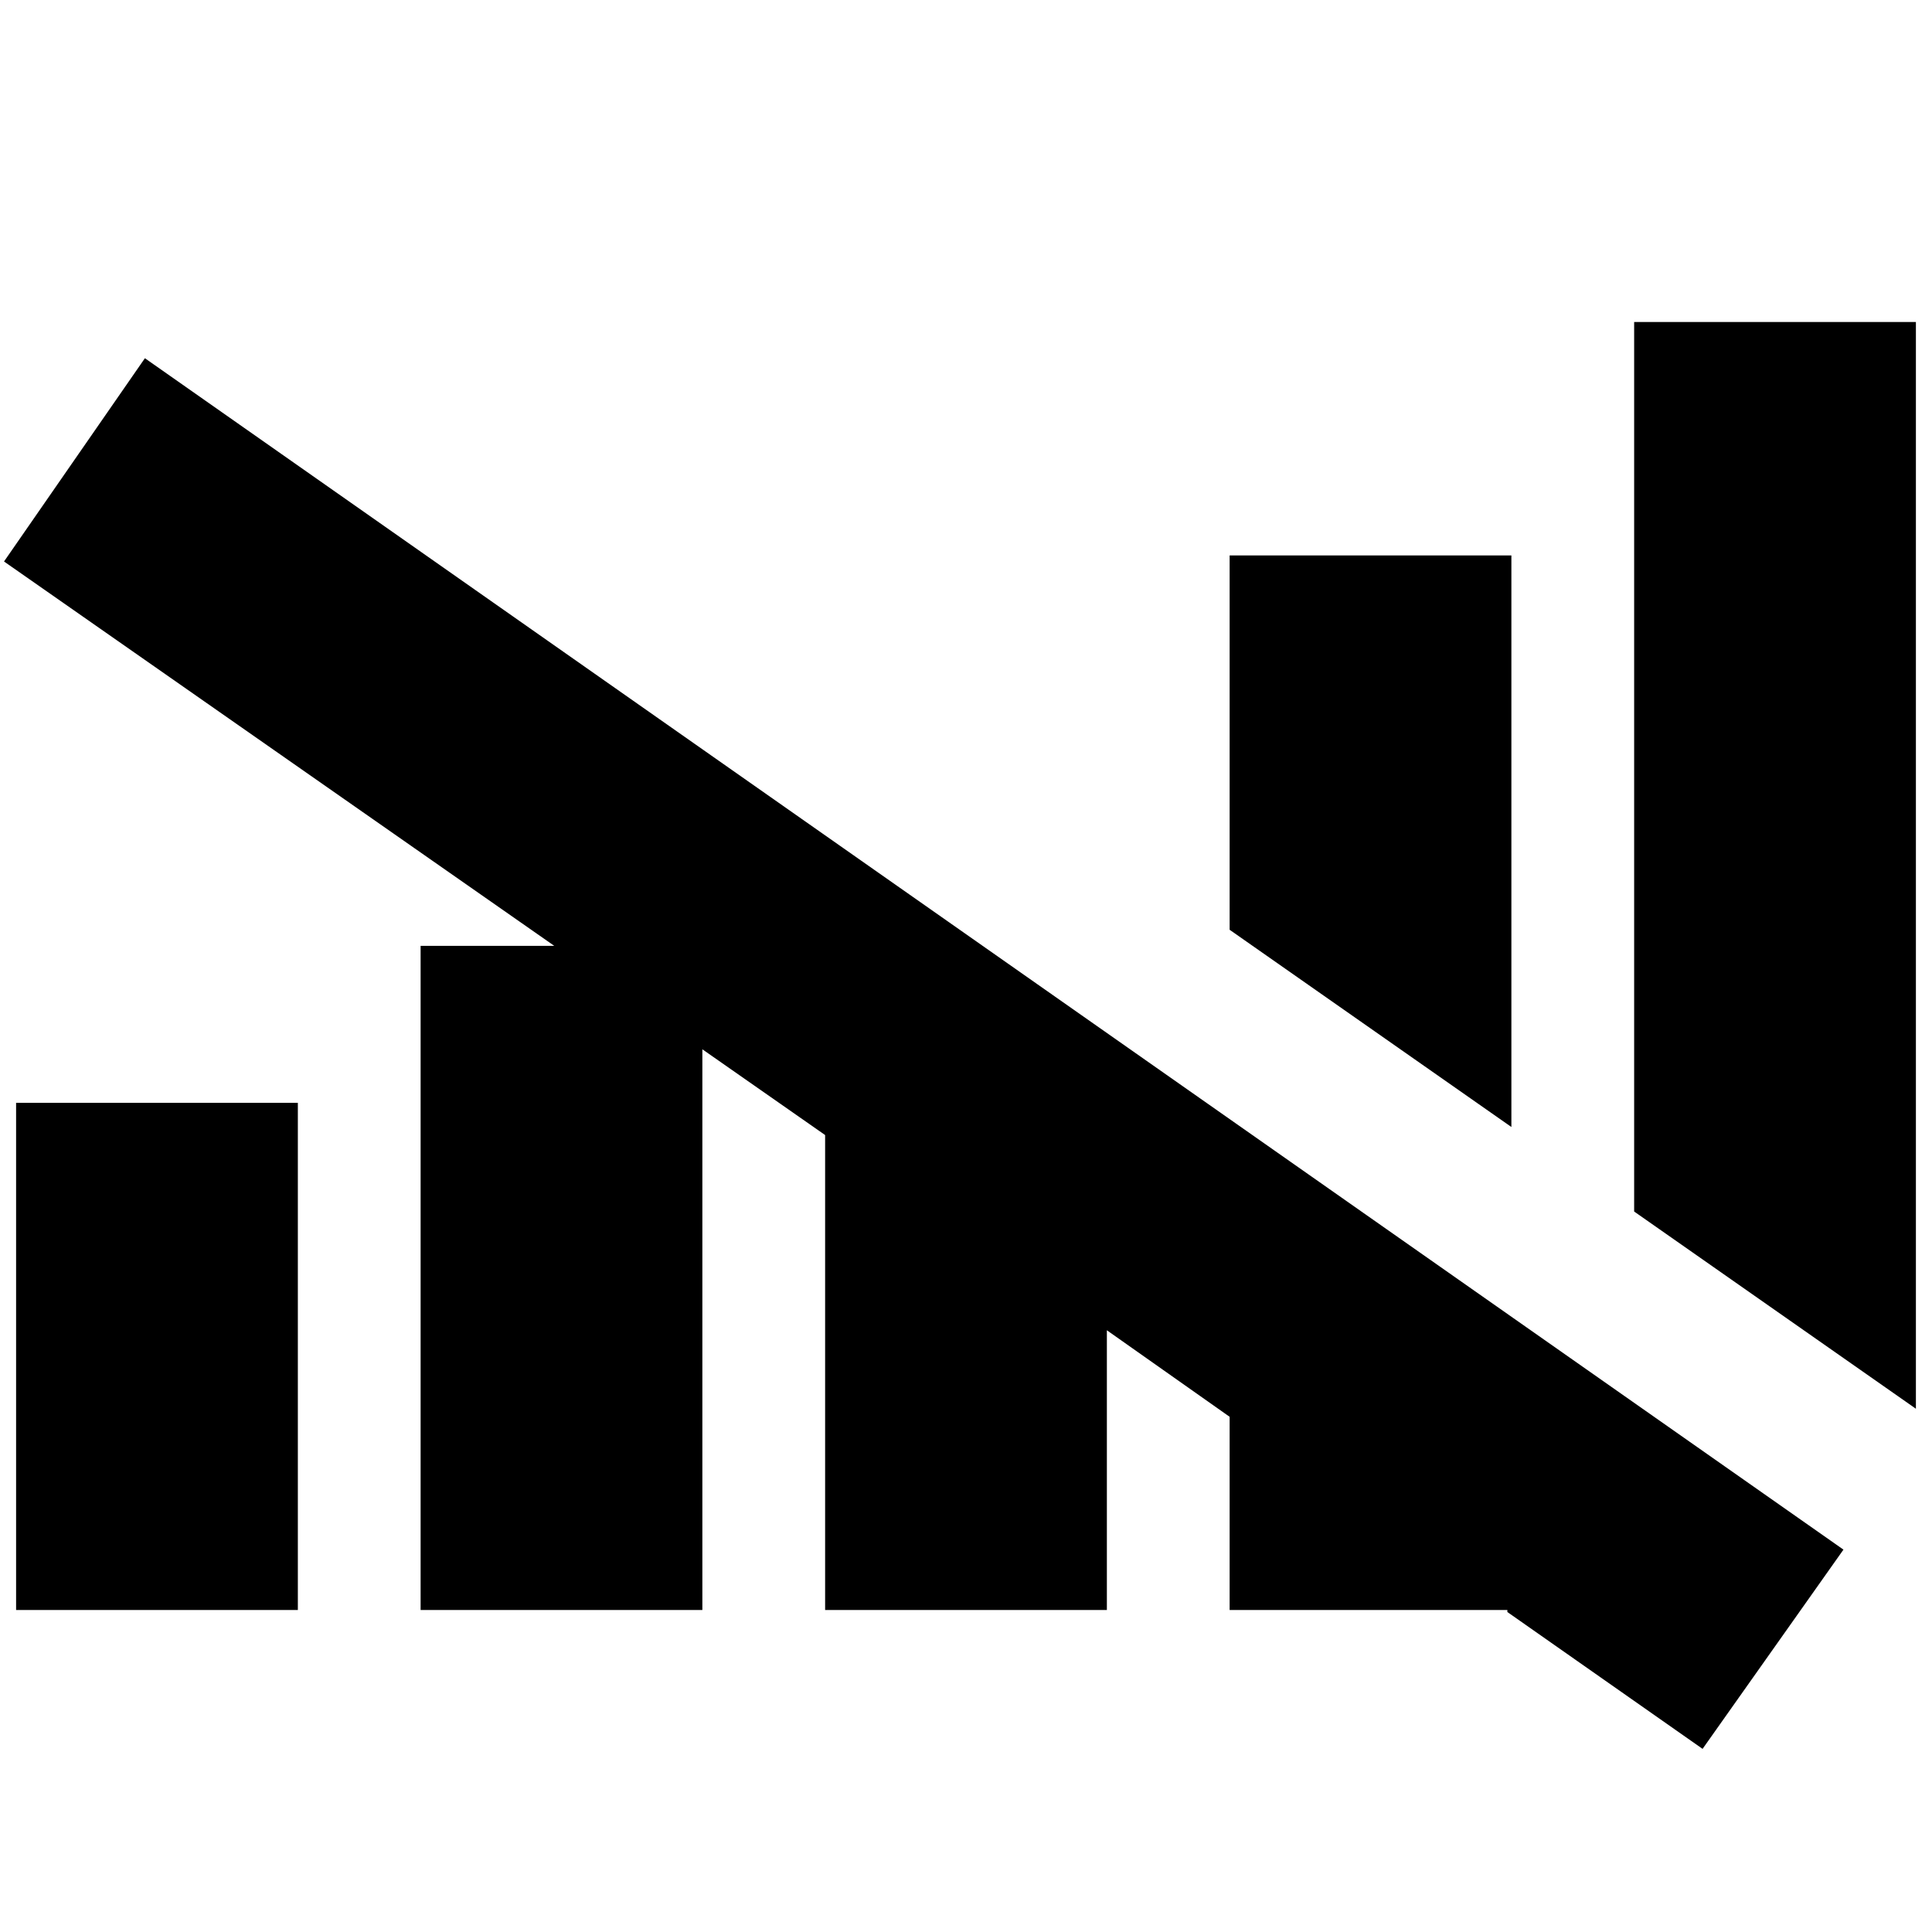 <svg xmlns="http://www.w3.org/2000/svg" height="20" viewBox="0 -960 960 960" width="20"><path d="M410-160v-236L2-681l70-101 844 592-70 99-97-68v-1H611v-96l-61-43v139H410ZM8-160v-252h140v252H8Zm201 0v-330h140v330H209Zm542-240-140-98v-186h140v284Zm201 140-140-98v-442h140v540Z"/></svg>